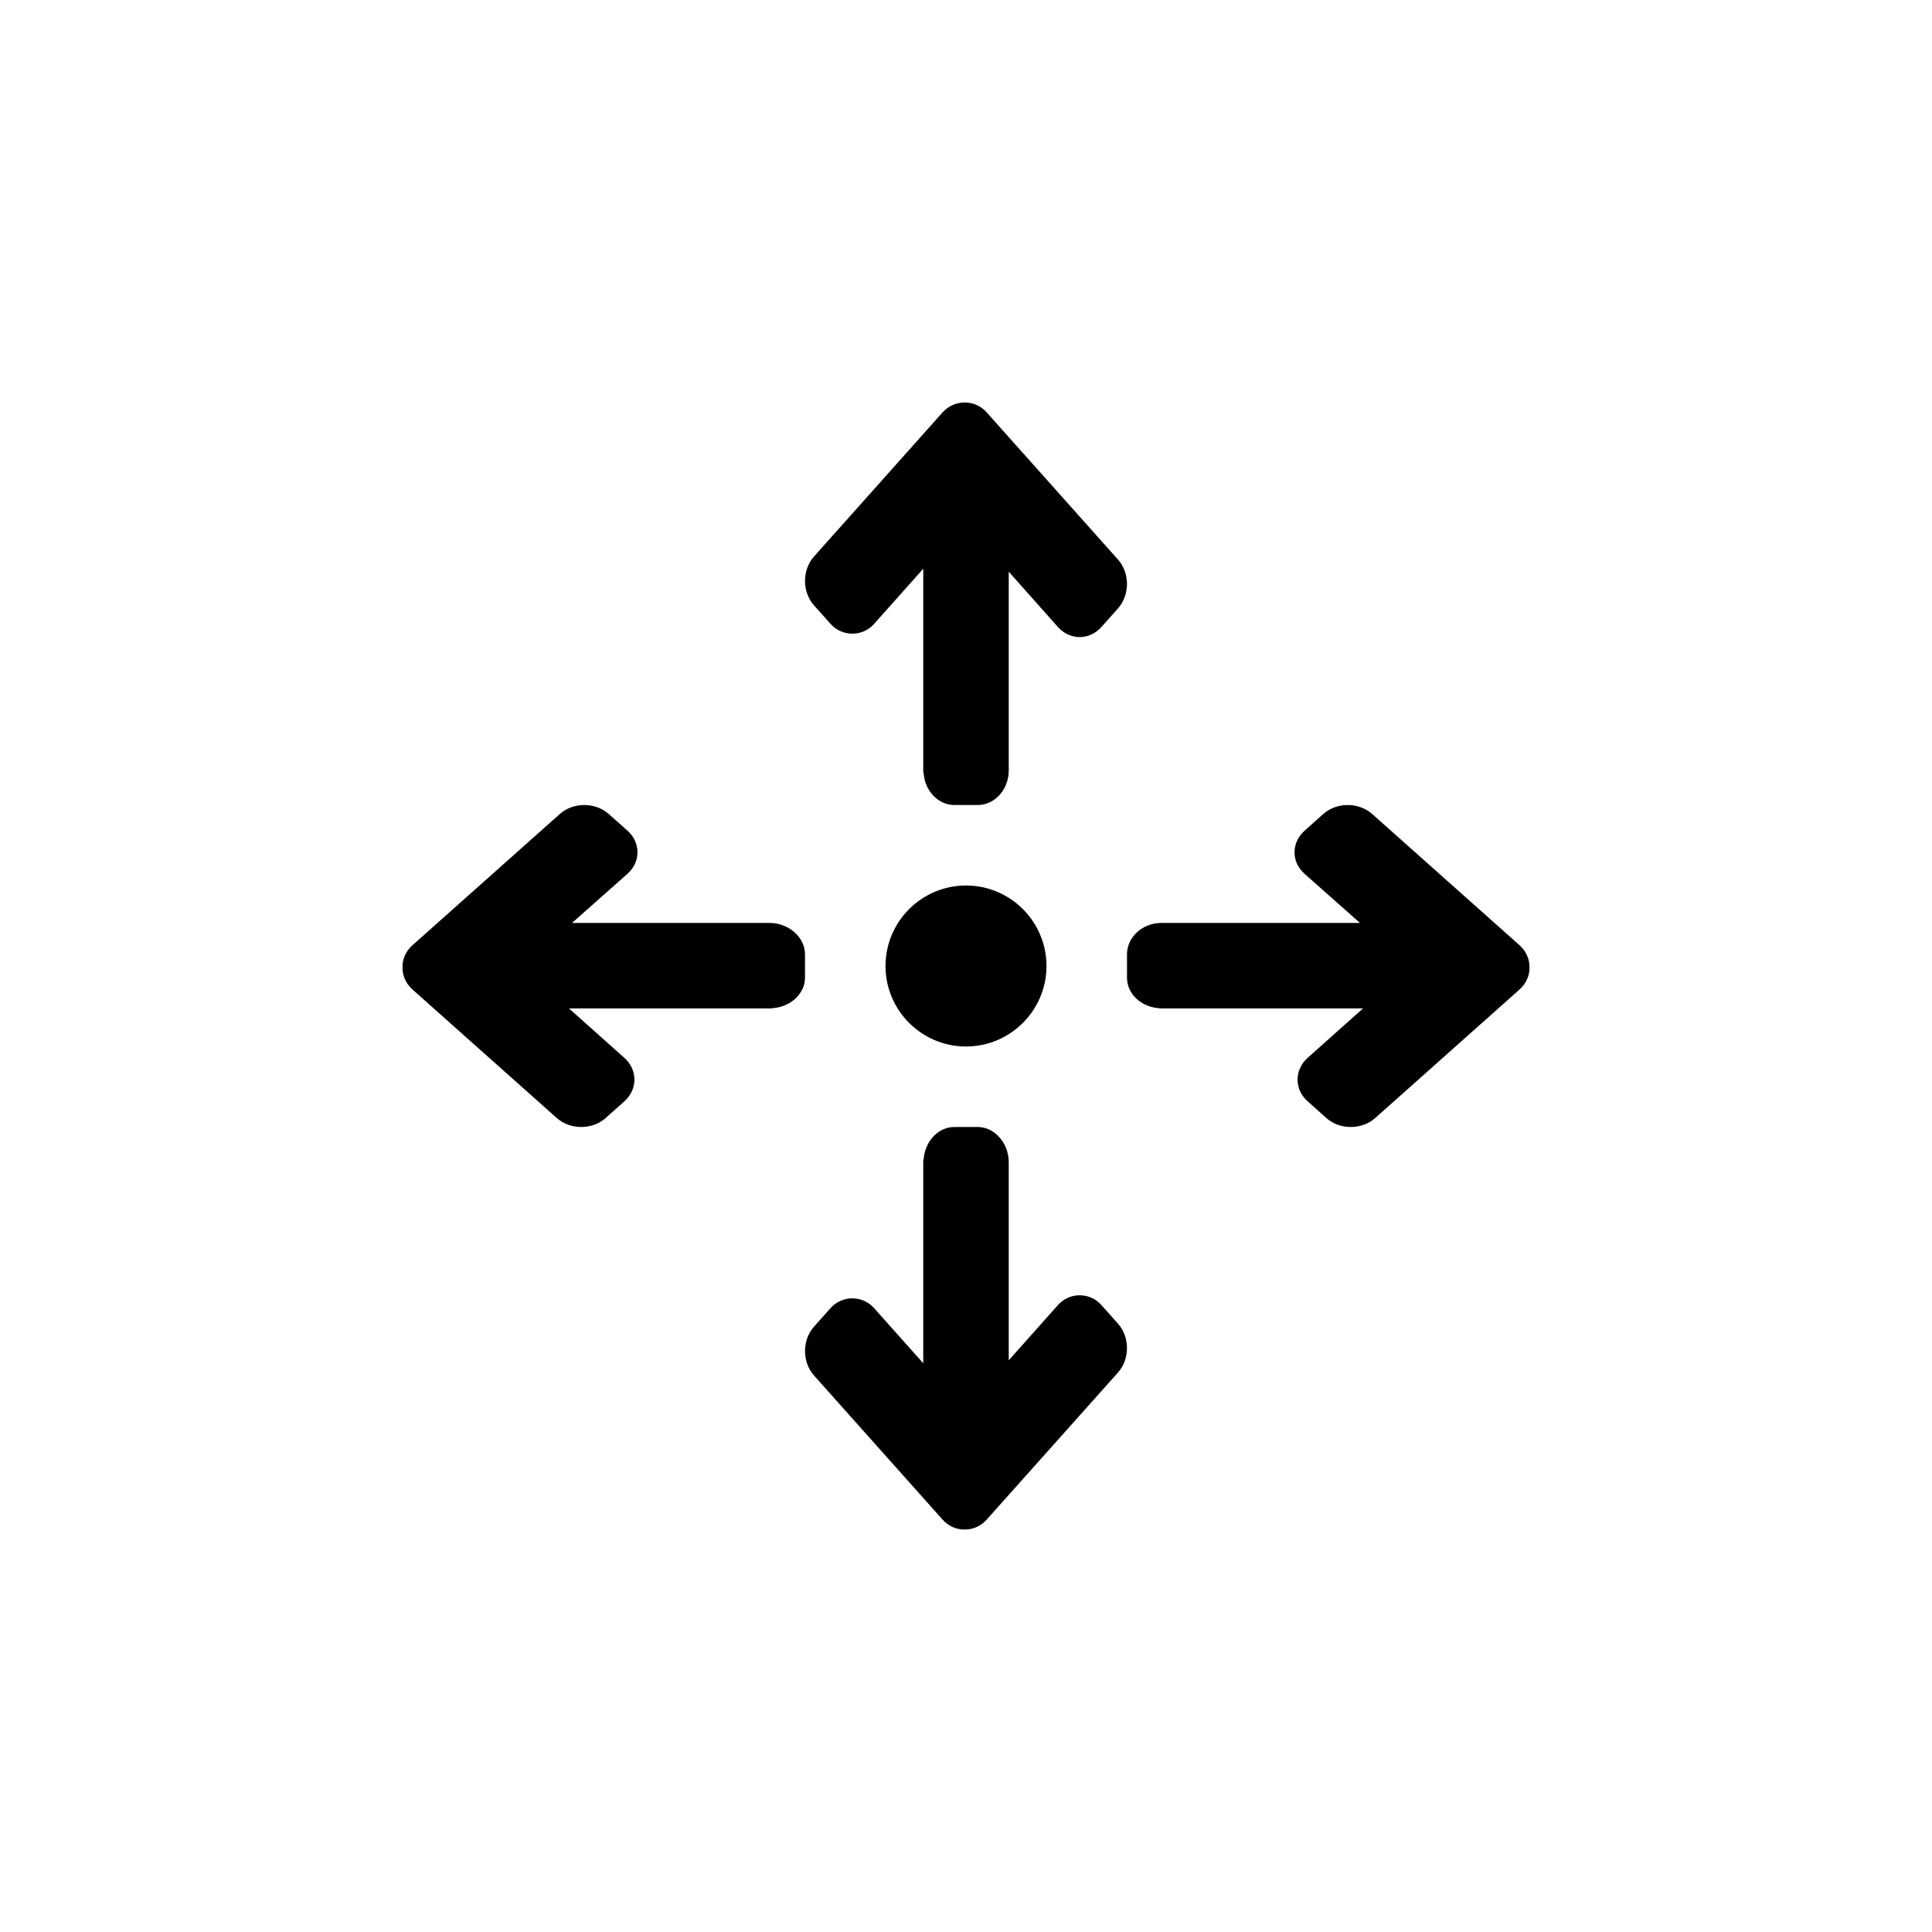 <?xml version="1.0" encoding="UTF-8"?>
<svg width="24px" height="24px" viewBox="0 0 24 24" version="1.1" xmlns="http://www.w3.org/2000/svg" xmlns:xlink="http://www.w3.org/1999/xlink">
    <title>pointer-move</title>
    <g id="Pointer-move" stroke="none" stroke-width="1" fill="nonzero" fill-rule="evenodd">
        <g id="move" transform="translate(5, 5)" fill="nonzero" fill-rule="nonzero">
            <path d="M8.888,1.951 L7.259,0.125 C7.186,0.042 7.087,-0 6.985,0 C6.882,-0.001 6.781,0.042 6.707,0.125 L5.112,1.913 C4.963,2.08 4.963,2.353 5.112,2.52 L5.318,2.751 C5.462,2.912 5.714,2.912 5.858,2.751 L6.469,2.065 L6.469,4.585 C6.469,4.593 6.473,4.599 6.474,4.607 C6.49,4.826 6.655,5 6.855,5 L7.146,5 C7.357,5 7.531,4.808 7.531,4.571 L7.531,4.29 C7.531,4.288 7.531,4.287 7.531,4.286 L7.531,2.102 L8.141,2.788 C8.291,2.956 8.533,2.956 8.683,2.788 L8.888,2.558 C9.037,2.39 9.037,2.118 8.888,1.951 Z" id="Path"></path>
            <path d="M8.888,11.443 L8.682,11.212 C8.538,11.05 8.286,11.05 8.142,11.212 L7.531,11.898 L7.531,9.723 C7.531,9.722 7.531,9.721 7.531,9.72 L7.531,9.439 C7.531,9.202 7.357,9 7.146,9 L6.855,9 C6.655,9 6.491,9.178 6.474,9.398 C6.473,9.405 6.469,9.417 6.469,9.424 L6.469,11.935 L5.858,11.25 C5.714,11.088 5.462,11.088 5.317,11.25 L5.112,11.48 C4.963,11.647 4.963,11.92 5.112,12.087 L6.707,13.875 C6.779,13.956 6.875,14 6.974,14 L6.989,14 C7.092,14 7.187,13.956 7.259,13.875 L8.888,12.05 C9.037,11.882 9.037,11.61 8.888,11.443 Z" id="Path"></path>
            <path d="M4.56,6.465 L4.523,6.465 L4.276,6.465 C4.276,6.465 4.275,6.465 4.274,6.465 L2.106,6.465 L2.793,5.856 C2.874,5.784 2.919,5.69 2.919,5.587 C2.919,5.485 2.874,5.389 2.793,5.317 L2.562,5.112 C2.394,4.963 2.121,4.963 1.954,5.112 L0.125,6.741 C0.042,6.814 -0.002,6.913 8.9259178e-05,7.015 C-0.002,7.12 0.042,7.219 0.125,7.293 L1.916,8.888 C2,8.963 2.11,9 2.22,9 C2.33,9 2.441,8.963 2.524,8.888 L2.755,8.682 C2.836,8.61 2.881,8.514 2.881,8.412 C2.881,8.309 2.836,8.212 2.755,8.14 L2.068,7.527 L4.573,7.527 C4.58,7.527 4.593,7.525 4.6,7.524 C4.82,7.507 5,7.345 5,7.145 L5,6.854 C5,6.643 4.797,6.465 4.56,6.465 Z" id="Path"></path>
            <path d="M13.875,6.741 L12.046,5.112 C11.878,4.963 11.606,4.963 11.438,5.112 L11.207,5.318 C11.126,5.39 11.081,5.486 11.081,5.588 C11.081,5.691 11.126,5.784 11.207,5.856 L11.894,6.465 L9.712,6.465 C9.711,6.465 9.71,6.465 9.709,6.465 L9.428,6.465 C9.19,6.465 9,6.643 9,6.854 L9,7.145 C9,7.345 9.173,7.507 9.393,7.524 C9.4,7.525 9.406,7.527 9.413,7.527 L11.932,7.527 L11.245,8.14 C11.164,8.212 11.119,8.309 11.119,8.411 C11.119,8.514 11.163,8.61 11.245,8.682 L11.476,8.888 C11.559,8.963 11.669,9 11.78,9 C11.89,9 12,8.963 12.084,8.888 L13.875,7.293 C13.958,7.219 14.002,7.12 14,7.019 C14.002,6.913 13.957,6.814 13.875,6.741 Z" id="Path"></path>
            <path d="M7,6 C6.449,6 6,6.449 6,7 C6,7.551 6.449,8 7,8 C7.551,8 8,7.551 8,7 C8,6.449 7.551,6 7,6 Z" id="Path"></path>
        </g>
    </g>
</svg>